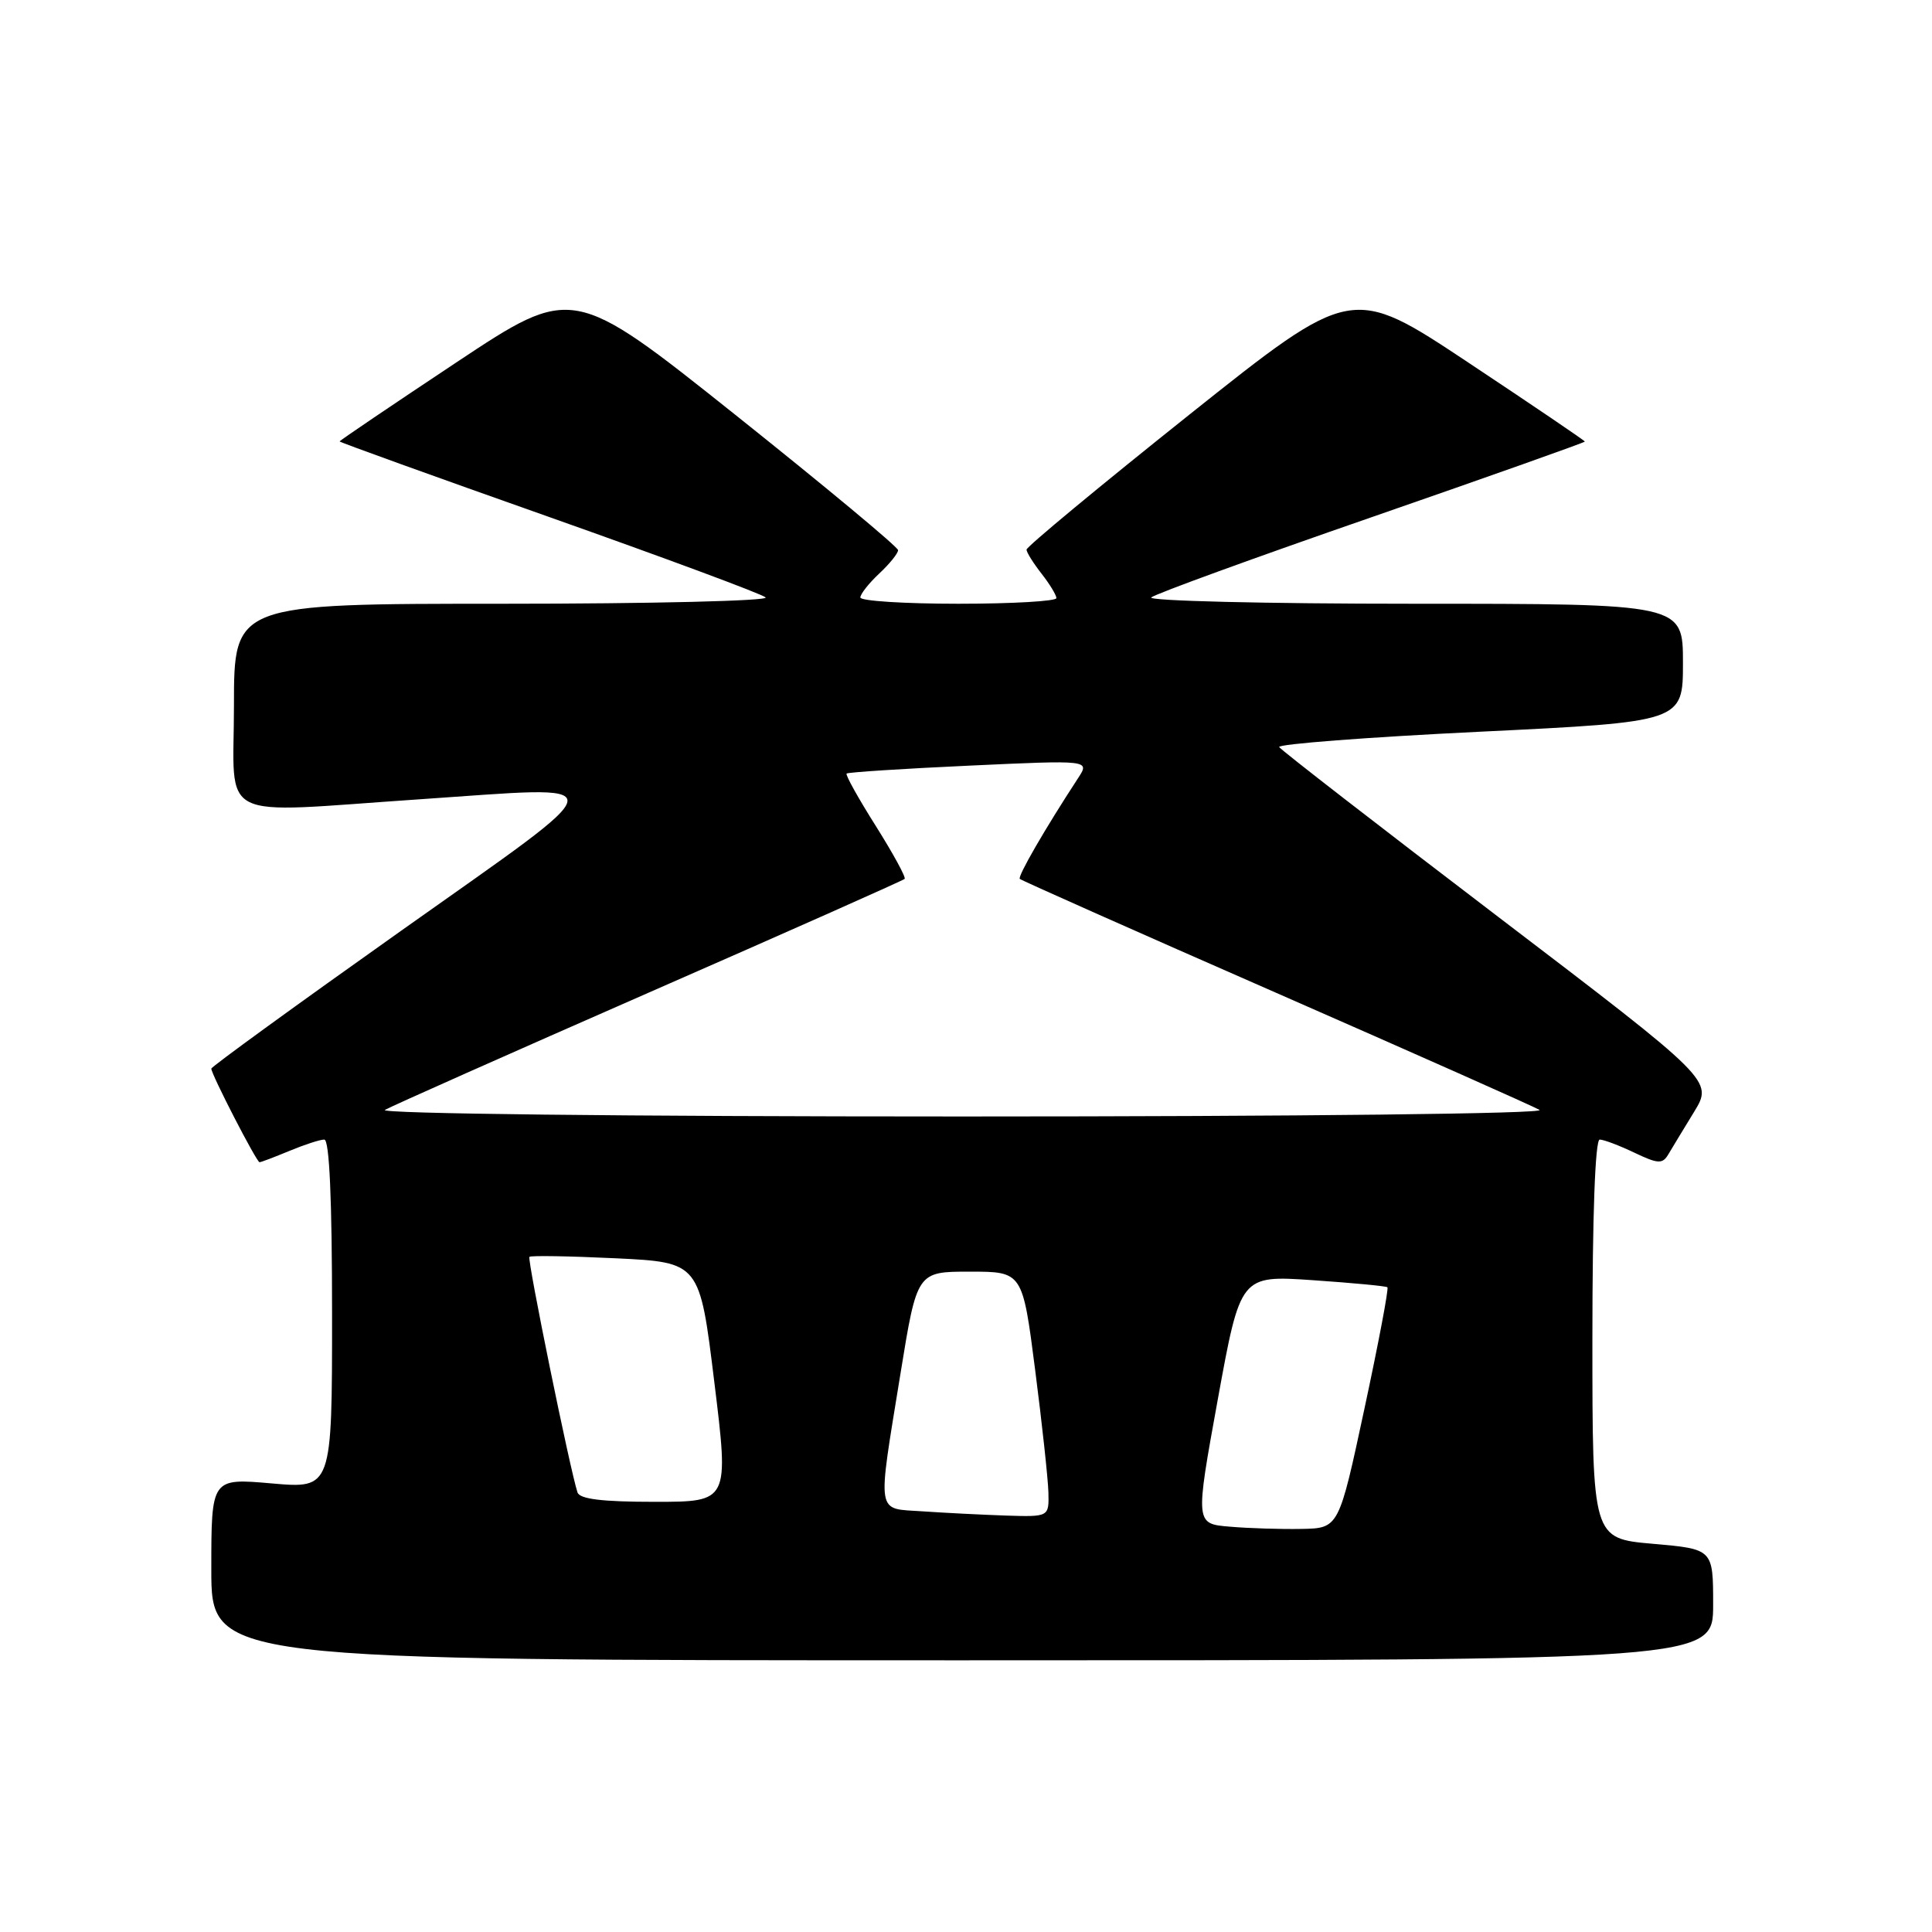 <?xml version="1.0" encoding="UTF-8" standalone="no"?>
<!DOCTYPE svg PUBLIC "-//W3C//DTD SVG 1.1//EN" "http://www.w3.org/Graphics/SVG/1.1/DTD/svg11.dtd" >
<svg xmlns="http://www.w3.org/2000/svg" xmlns:xlink="http://www.w3.org/1999/xlink" version="1.1" viewBox="0 0 256 256">
 <g >
 <path fill="currentColor"
d=" M 227.00 212.63 C 227.00 205.26 227.00 205.26 219.00 204.56 C 211.00 203.86 211.00 203.86 211.00 177.43 C 211.00 161.10 211.37 151.00 211.97 151.00 C 212.50 151.00 214.56 151.78 216.55 152.73 C 219.70 154.23 220.28 154.26 221.05 152.98 C 221.53 152.16 223.07 149.63 224.47 147.34 C 227.00 143.19 227.00 143.19 198.47 121.45 C 182.78 109.49 169.74 99.39 169.50 98.99 C 169.25 98.60 181.19 97.68 196.03 96.96 C 223.00 95.65 223.00 95.65 223.00 87.82 C 223.00 80.00 223.00 80.00 187.30 80.00 C 167.66 80.00 152.03 79.62 152.55 79.16 C 153.07 78.70 166.21 73.91 181.75 68.53 C 197.29 63.14 210.00 58.63 210.00 58.51 C 210.00 58.39 203.05 53.68 194.56 48.04 C 179.12 37.79 179.12 37.79 157.56 54.97 C 145.70 64.43 136.01 72.46 136.02 72.83 C 136.03 73.20 136.92 74.62 138.00 76.00 C 139.08 77.38 139.97 78.84 139.98 79.25 C 139.99 79.66 134.15 80.00 127.00 80.00 C 119.85 80.00 114.00 79.63 114.00 79.17 C 114.00 78.72 115.12 77.29 116.50 76.00 C 117.88 74.71 119.00 73.32 119.00 72.90 C 119.00 72.49 109.30 64.43 97.44 54.97 C 75.88 37.79 75.88 37.79 60.44 48.04 C 51.95 53.68 45.00 58.38 45.00 58.49 C 45.00 58.60 57.49 63.11 72.75 68.50 C 88.01 73.90 100.93 78.69 101.45 79.16 C 101.97 79.62 86.33 80.00 66.70 80.00 C 31.00 80.00 31.00 80.00 31.00 93.50 C 31.00 109.15 28.25 107.76 55.47 105.92 C 82.05 104.12 82.24 102.71 53.15 123.33 C 39.32 133.13 28.00 141.35 28.00 141.60 C 28.00 142.36 34.00 154.00 34.39 154.00 C 34.59 154.00 36.37 153.32 38.35 152.50 C 40.32 151.68 42.40 151.00 42.97 151.00 C 43.65 151.00 44.00 158.90 44.00 174.13 C 44.00 197.26 44.00 197.26 36.00 196.56 C 28.00 195.86 28.00 195.86 28.00 207.93 C 28.00 220.00 28.00 220.00 127.50 220.00 C 227.00 220.00 227.00 220.00 227.00 212.63 Z  M 162.94 202.29 C 158.37 201.91 158.37 201.91 161.36 185.45 C 164.36 168.98 164.36 168.98 173.93 169.63 C 179.19 169.99 183.66 170.41 183.84 170.57 C 184.03 170.73 182.66 177.98 180.79 186.68 C 177.40 202.50 177.40 202.50 172.45 202.59 C 169.73 202.64 165.45 202.51 162.94 202.29 Z  M 122.25 200.26 C 116.02 199.83 116.22 201.13 119.32 182.00 C 121.51 168.50 121.51 168.50 128.50 168.50 C 135.49 168.50 135.49 168.50 137.16 181.50 C 138.08 188.65 138.87 195.96 138.92 197.75 C 139.00 201.00 139.00 201.00 133.25 200.82 C 130.09 200.71 125.14 200.46 122.25 200.26 Z  M 76.52 197.75 C 75.54 194.80 69.83 166.84 70.15 166.54 C 70.34 166.35 75.50 166.44 81.60 166.73 C 92.71 167.27 92.71 167.27 94.65 183.13 C 96.60 199.00 96.60 199.00 86.77 199.00 C 79.79 199.00 76.82 198.64 76.52 197.75 Z  M 51.00 147.07 C 51.83 146.59 67.57 139.59 86.00 131.51 C 104.43 123.44 119.67 116.66 119.87 116.46 C 120.07 116.26 118.35 113.11 116.05 109.45 C 113.74 105.80 112.00 102.67 112.18 102.50 C 112.35 102.33 119.68 101.85 128.46 101.45 C 144.42 100.71 144.42 100.71 142.85 103.11 C 138.47 109.81 134.81 116.14 135.13 116.46 C 135.34 116.66 150.57 123.44 169.00 131.51 C 187.43 139.59 203.18 146.59 204.00 147.07 C 204.86 147.57 172.40 147.94 127.50 147.94 C 82.60 147.94 50.14 147.57 51.00 147.07 Z "/>
</g>
</svg>
